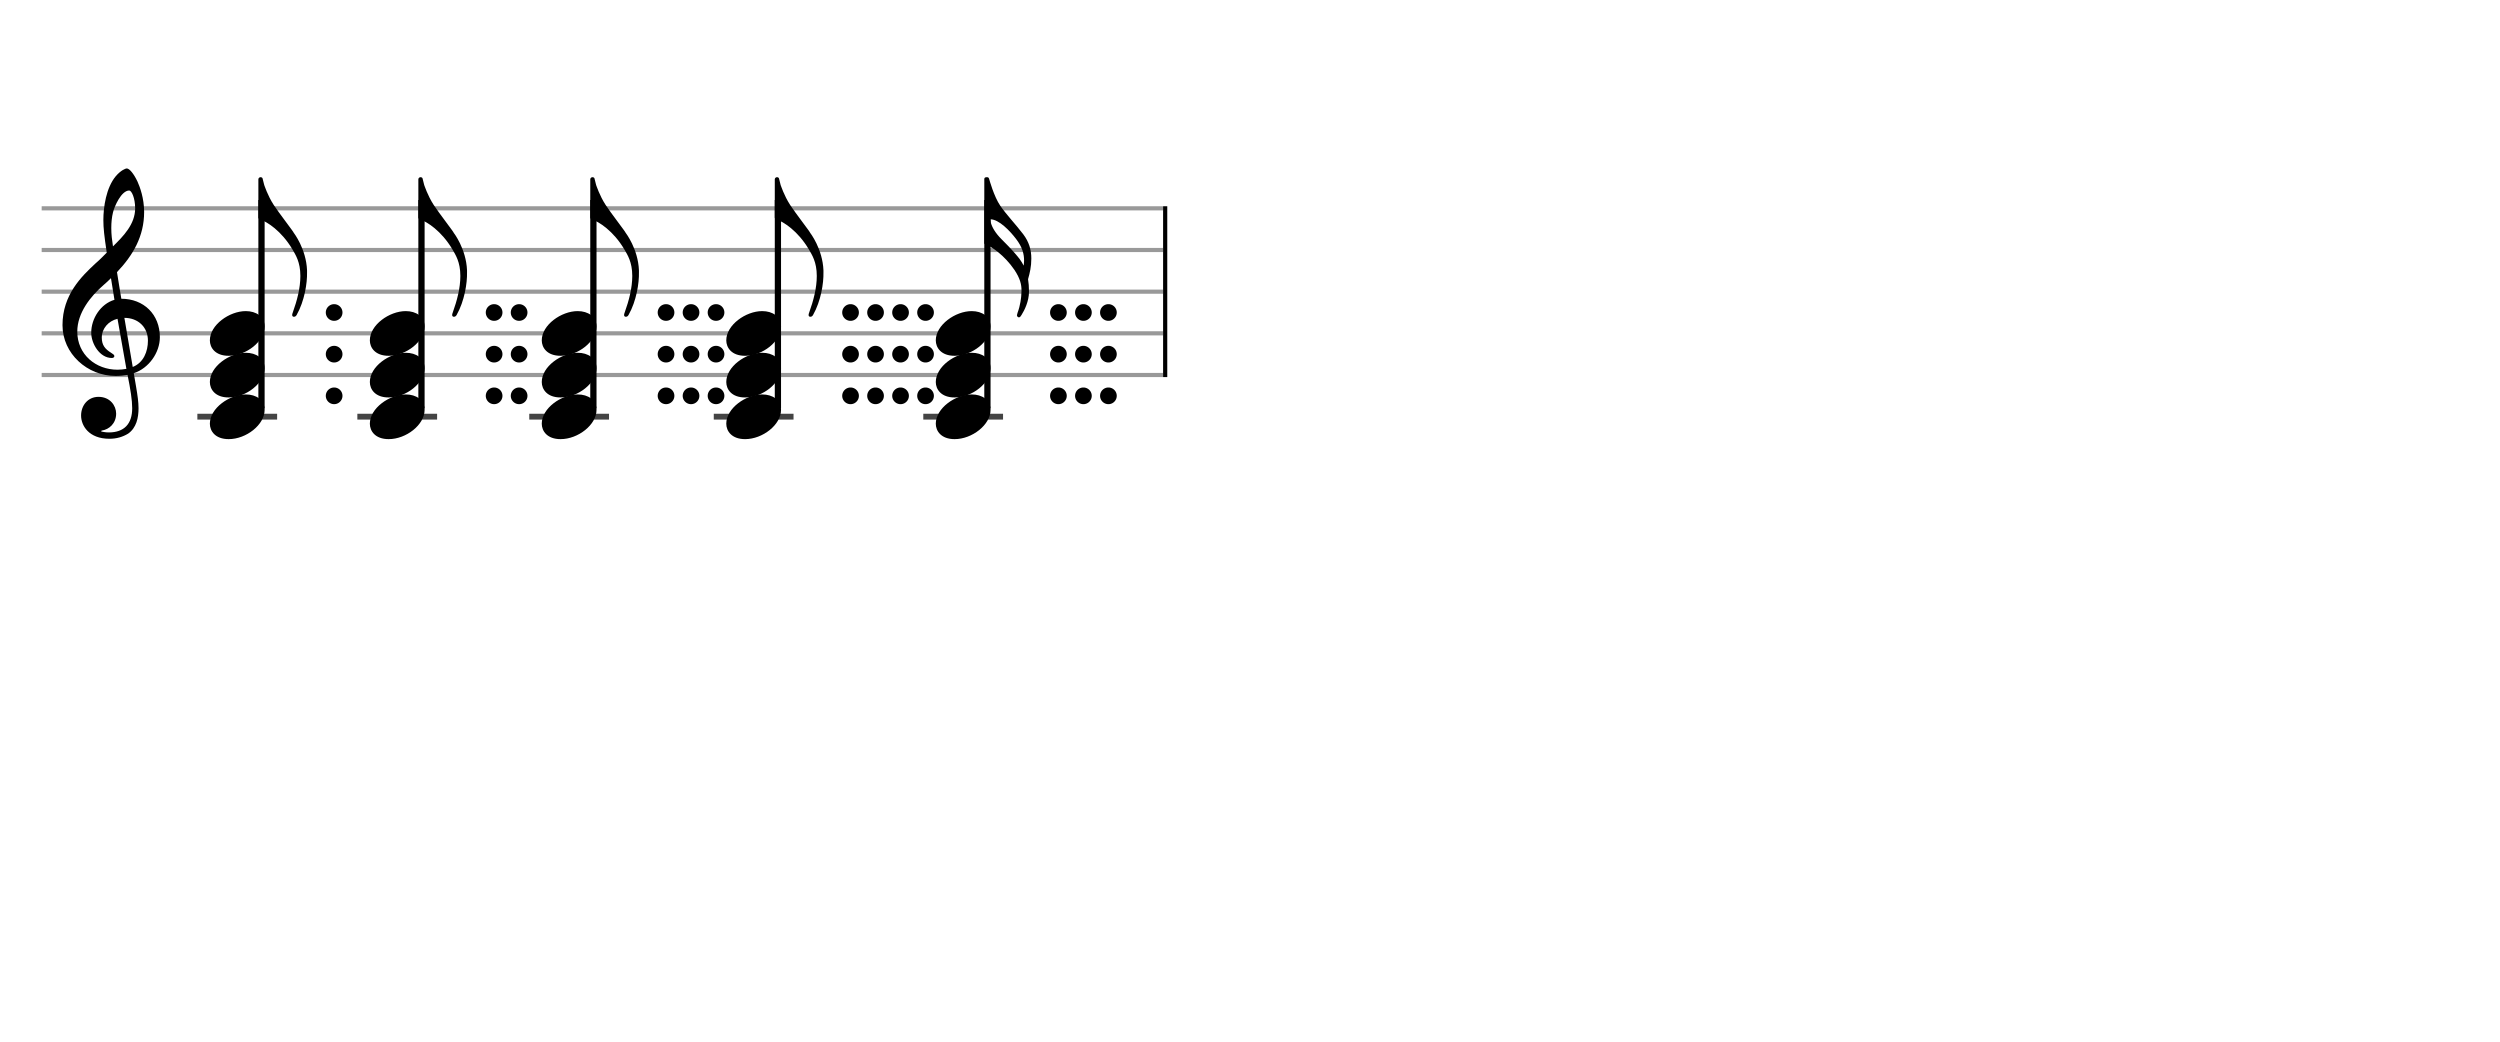 <svg xmlns="http://www.w3.org/2000/svg" stroke-width="0.3" stroke-dasharray="none" fill="black" stroke="black" font-family="Arial, sans-serif" font-size="10pt" font-weight="normal" font-style="normal" width="600" height="250" viewBox="0 0 600 250" style="width: 600px; height: 250px; border: none;"><g class="vf-stave" id="vf-auto9946" stroke-width="1" fill="#999999" stroke="#999999"><path fill="none" d="M10 50L279.143 50"/><path fill="none" d="M10 60L279.143 60"/><path fill="none" d="M10 70L279.143 70"/><path fill="none" d="M10 80L279.143 80"/><path fill="none" d="M10 90L279.143 90"/></g><g class="vf-stavebarline" id="vf-auto9947"/><g class="vf-stavebarline" id="vf-auto9948"><rect x="279.143" y="49.5" width="1" height="41" stroke="none"/></g><g class="vf-clef" id="vf-auto9949"><path stroke="none" d="M35.503 81.76C35.503 84.345,34.464 87.032,31.854 88.071C31.093 83.712,30.105 77.908,29.852 76.286C33.146 76.286,35.503 78.516,35.503 81.76M30.333 88.527C29.598 88.654,28.914 88.73,28.204 88.73C22.983 88.73,18.548 85.08,18.548 79.581C18.548 75.12,21.691 71.141,24.884 68.379C25.518 67.821,26.101 67.314,26.633 66.757C26.962 68.734,27.216 70.457,27.469 71.952C24.149 72.941,21.894 76.438,21.894 79.86C21.894 82.419,23.896 85.917,26.836 85.917C27.114 85.917,27.444 85.79,27.444 85.461C27.444 85.131,27.089 84.954,26.633 84.65C25.214 83.762,24.428 82.825,24.428 81.025C24.428 78.82,26.05 77.021,28.204 76.514M27.114 50.993C27.444 49.548,29.117 45.721,31.017 45.721C31.575 45.721,32.437 47.495,32.437 50.004C32.437 53.806,29.623 56.67,27.114 59.128C26.886 57.684,26.709 56.264,26.709 54.718C26.709 53.375,26.836 52.133,27.114 50.993M19.461 99.729C19.461 102.137,21.311 105.305,26.253 105.305C27.951 105.305,29.446 104.874,30.764 104.063C32.741 102.669,33.248 100.261,33.248 97.98C33.248 96.536,33.02 94.914,32.665 92.836C32.563 92.101,32.335 91.011,32.107 89.566C35.681 88.4,38.367 84.675,38.367 80.924C38.367 75.424,34.464 71.699,29.117 71.699C28.762 69.494,28.382 67.34,28.078 65.312C31.93 61.257,34.591 56.695,34.591 50.891C34.591 47.571,33.577 44.859,32.994 43.567C32.107 41.691,31.068 40.424,30.409 40.424C30.156 40.424,29.015 40.855,27.799 42.274C25.467 45.062,24.808 49.726,24.808 52.792C24.808 54.769,25.011 56.543,25.619 60.623C25.594 60.674,23.693 62.6,22.907 63.234C19.587 66.326,15 70.736,15 78.035C15 84.878,20.956 90.225,27.748 90.225C28.787 90.225,29.776 90.124,30.612 89.972C31.322 93.469,31.727 96.029,31.727 97.98C31.727 101.757,29.776 103.784,26.101 103.784C25.214 103.784,24.453 103.582,24.377 103.582C24.352 103.556,24.276 103.505,24.276 103.48C24.276 103.404,24.352 103.379,24.453 103.328C26.177 103.075,27.875 101.63,27.875 99.273C27.875 97.322,26.379 95.243,23.642 95.243C21.083 95.243,19.461 97.322,19.461 99.729"/></g><g class="vf-stavenote" id="vf-auto9856"><path stroke-width="1.4" fill="none" stroke="#444" d="M47.367 100L66.509 100"/><g class="vf-stem" id="vf-auto9857" pointer-events="bounding-box"><path stroke-width="1.5" fill="none" d="M62.759 98L62.759 48"/></g><g class="vf-notehead" id="vf-auto9862" pointer-events="bounding-box"><path stroke="none" d="M50.367 101.685C50.367 103.426,51.631 105.391,54.888 105.391C59.1 105.391,63.509 101.938,63.509 98.371C63.509 95.985,61.487 94.665,58.988 94.665C55.057 94.665,50.367 97.978,50.367 101.685"/><path stroke="none" d="M82.193 95 A2 2 0 0 0 78.193 95 A2 2 0 0 0 82.193 95"/></g><g class="vf-notehead" id="vf-auto9863" pointer-events="bounding-box"><path stroke="none" d="M50.367 91.685C50.367 93.426,51.631 95.391,54.888 95.391C59.1 95.391,63.509 91.938,63.509 88.371C63.509 85.985,61.487 84.665,58.988 84.665C55.057 84.665,50.367 87.978,50.367 91.685"/><path stroke="none" d="M82.193 85 A2 2 0 0 0 78.193 85 A2 2 0 0 0 82.193 85"/></g><g class="vf-notehead" id="vf-auto9864" pointer-events="bounding-box"><path stroke="none" d="M50.367 81.685C50.367 83.426,51.631 85.391,54.888 85.391C59.1 85.391,63.509 81.938,63.509 78.371C63.509 75.985,61.487 74.665,58.988 74.665C55.057 74.665,50.367 77.978,50.367 81.685"/><path stroke="none" d="M82.193 75 A2 2 0 0 0 78.193 75 A2 2 0 0 0 82.193 75"/></g><path stroke="none" d="M62.009 52.182C62.009 52.294,62.037 52.491,62.346 52.631C64.058 53.193,67.54 55.383,70.18 59.848C70.91 61.112,72.089 62.853,72.089 66.222C72.089 69.114,71.303 72.119,70.264 75.011C70.18 75.264,70.096 75.46,70.124 75.629C70.124 75.797,70.18 75.91,70.348 75.994C70.433 76.022,70.489 76.022,70.545 76.022C70.826 76.022,71.022 75.882,71.191 75.601C73.1 72.231,73.746 67.935,73.69 65.408C73.69 65.211,73.69 65.071,73.69 64.902C73.493 59.708,70.489 55.861,70.489 55.861C70.629 55.861,66.782 50.89,65.687 49.178C64.199 46.875,63.497 44.572,63.413 44.404C63.385 44.292,63.019 42.832,63.019 42.832C62.991 42.663,62.767 42.523,62.542 42.523C62.261 42.523,62.009 42.747,62.009 43.028"/></g><g class="vf-stavenote" id="vf-auto9869"><path stroke-width="1.4" fill="none" stroke="#444" d="M85.763 100L104.904 100"/><g class="vf-stem" id="vf-auto9870" pointer-events="bounding-box"><path stroke-width="1.5" fill="none" d="M101.154 98L101.154 48"/></g><g class="vf-notehead" id="vf-auto9875" pointer-events="bounding-box"><path stroke="none" d="M88.763 101.685C88.763 103.426,90.027 105.391,93.284 105.391C97.496 105.391,101.904 101.938,101.904 98.371C101.904 95.985,99.883 94.665,97.383 94.665C93.452 94.665,88.763 97.978,88.763 101.685"/><path stroke="none" d="M120.589 95 A2 2 0 0 0 116.589 95 A2 2 0 0 0 120.589 95"/><path stroke="none" d="M126.589 95 A2 2 0 0 0 122.589 95 A2 2 0 0 0 126.589 95"/></g><g class="vf-notehead" id="vf-auto9876" pointer-events="bounding-box"><path stroke="none" d="M88.763 91.685C88.763 93.426,90.027 95.391,93.284 95.391C97.496 95.391,101.904 91.938,101.904 88.371C101.904 85.985,99.883 84.665,97.383 84.665C93.452 84.665,88.763 87.978,88.763 91.685"/><path stroke="none" d="M120.589 85 A2 2 0 0 0 116.589 85 A2 2 0 0 0 120.589 85"/><path stroke="none" d="M126.589 85 A2 2 0 0 0 122.589 85 A2 2 0 0 0 126.589 85"/></g><g class="vf-notehead" id="vf-auto9877" pointer-events="bounding-box"><path stroke="none" d="M88.763 81.685C88.763 83.426,90.027 85.391,93.284 85.391C97.496 85.391,101.904 81.938,101.904 78.371C101.904 75.985,99.883 74.665,97.383 74.665C93.452 74.665,88.763 77.978,88.763 81.685"/><path stroke="none" d="M120.589 75 A2 2 0 0 0 116.589 75 A2 2 0 0 0 120.589 75"/><path stroke="none" d="M126.589 75 A2 2 0 0 0 122.589 75 A2 2 0 0 0 126.589 75"/></g><path stroke="none" d="M100.404 52.182C100.404 52.294,100.432 52.491,100.741 52.631C102.454 53.193,105.936 55.383,108.576 59.848C109.306 61.112,110.485 62.853,110.485 66.222C110.485 69.114,109.699 72.119,108.66 75.011C108.576 75.264,108.491 75.46,108.519 75.629C108.519 75.797,108.576 75.91,108.744 75.994C108.828 76.022,108.885 76.022,108.941 76.022C109.221 76.022,109.418 75.882,109.587 75.601C111.496 72.231,112.142 67.935,112.086 65.408C112.086 65.211,112.086 65.071,112.086 64.902C111.889 59.708,108.885 55.861,108.885 55.861C109.025 55.861,105.178 50.89,104.083 49.178C102.595 46.875,101.893 44.572,101.808 44.404C101.78 44.292,101.415 42.832,101.415 42.832C101.387 42.663,101.163 42.523,100.938 42.523C100.657 42.523,100.404 42.747,100.404 43.028"/></g><g class="vf-stavenote" id="vf-auto9885"><path stroke-width="1.4" fill="none" stroke="#444" d="M127.023 100L146.165 100"/><g class="vf-stem" id="vf-auto9886" pointer-events="bounding-box"><path stroke-width="1.5" fill="none" d="M142.415 98L142.415 48"/></g><g class="vf-notehead" id="vf-auto9891" pointer-events="bounding-box"><path stroke="none" d="M130.023 101.685C130.023 103.426,131.287 105.391,134.544 105.391C138.756 105.391,143.165 101.938,143.165 98.371C143.165 95.985,141.143 94.665,138.644 94.665C134.713 94.665,130.023 97.978,130.023 101.685"/><path stroke="none" d="M161.849 95 A2 2 0 0 0 157.849 95 A2 2 0 0 0 161.849 95"/><path stroke="none" d="M167.849 95 A2 2 0 0 0 163.849 95 A2 2 0 0 0 167.849 95"/><path stroke="none" d="M173.849 95 A2 2 0 0 0 169.849 95 A2 2 0 0 0 173.849 95"/></g><g class="vf-notehead" id="vf-auto9892" pointer-events="bounding-box"><path stroke="none" d="M130.023 91.685C130.023 93.426,131.287 95.391,134.544 95.391C138.756 95.391,143.165 91.938,143.165 88.371C143.165 85.985,141.143 84.665,138.644 84.665C134.713 84.665,130.023 87.978,130.023 91.685"/><path stroke="none" d="M161.849 85 A2 2 0 0 0 157.849 85 A2 2 0 0 0 161.849 85"/><path stroke="none" d="M167.849 85 A2 2 0 0 0 163.849 85 A2 2 0 0 0 167.849 85"/><path stroke="none" d="M173.849 85 A2 2 0 0 0 169.849 85 A2 2 0 0 0 173.849 85"/></g><g class="vf-notehead" id="vf-auto9893" pointer-events="bounding-box"><path stroke="none" d="M130.023 81.685C130.023 83.426,131.287 85.391,134.544 85.391C138.756 85.391,143.165 81.938,143.165 78.371C143.165 75.985,141.143 74.665,138.644 74.665C134.713 74.665,130.023 77.978,130.023 81.685"/><path stroke="none" d="M161.849 75 A2 2 0 0 0 157.849 75 A2 2 0 0 0 161.849 75"/><path stroke="none" d="M167.849 75 A2 2 0 0 0 163.849 75 A2 2 0 0 0 167.849 75"/><path stroke="none" d="M173.849 75 A2 2 0 0 0 169.849 75 A2 2 0 0 0 173.849 75"/></g><path stroke="none" d="M141.665 52.182C141.665 52.294,141.693 52.491,142.002 52.631C143.715 53.193,147.197 55.383,149.836 59.848C150.566 61.112,151.745 62.853,151.745 66.222C151.745 69.114,150.959 72.119,149.92 75.011C149.836 75.264,149.752 75.46,149.78 75.629C149.78 75.797,149.836 75.91,150.005 75.994C150.089 76.022,150.145 76.022,150.201 76.022C150.482 76.022,150.678 75.882,150.847 75.601C152.756 72.231,153.402 67.935,153.346 65.408C153.346 65.211,153.346 65.071,153.346 64.902C153.149 59.708,150.145 55.861,150.145 55.861C150.285 55.861,146.438 50.89,145.343 49.178C143.855 46.875,143.153 44.572,143.069 44.404C143.041 44.292,142.676 42.832,142.676 42.832C142.648 42.663,142.423 42.523,142.198 42.523C141.917 42.523,141.665 42.747,141.665 43.028"/></g><g class="vf-stavenote" id="vf-auto9904"><path stroke-width="1.4" fill="none" stroke="#444" d="M171.306 100L190.448 100"/><g class="vf-stem" id="vf-auto9905" pointer-events="bounding-box"><path stroke-width="1.5" fill="none" d="M186.698 98L186.698 48"/></g><g class="vf-notehead" id="vf-auto9910" pointer-events="bounding-box"><path stroke="none" d="M174.306 101.685C174.306 103.426,175.57 105.391,178.827 105.391C183.039 105.391,187.448 101.938,187.448 98.371C187.448 95.985,185.426 94.665,182.927 94.665C178.996 94.665,174.306 97.978,174.306 101.685"/><path stroke="none" d="M206.132 95 A2 2 0 0 0 202.132 95 A2 2 0 0 0 206.132 95"/><path stroke="none" d="M212.132 95 A2 2 0 0 0 208.132 95 A2 2 0 0 0 212.132 95"/><path stroke="none" d="M218.132 95 A2 2 0 0 0 214.132 95 A2 2 0 0 0 218.132 95"/><path stroke="none" d="M224.132 95 A2 2 0 0 0 220.132 95 A2 2 0 0 0 224.132 95"/></g><g class="vf-notehead" id="vf-auto9911" pointer-events="bounding-box"><path stroke="none" d="M174.306 91.685C174.306 93.426,175.57 95.391,178.827 95.391C183.039 95.391,187.448 91.938,187.448 88.371C187.448 85.985,185.426 84.665,182.927 84.665C178.996 84.665,174.306 87.978,174.306 91.685"/><path stroke="none" d="M206.132 85 A2 2 0 0 0 202.132 85 A2 2 0 0 0 206.132 85"/><path stroke="none" d="M212.132 85 A2 2 0 0 0 208.132 85 A2 2 0 0 0 212.132 85"/><path stroke="none" d="M218.132 85 A2 2 0 0 0 214.132 85 A2 2 0 0 0 218.132 85"/><path stroke="none" d="M224.132 85 A2 2 0 0 0 220.132 85 A2 2 0 0 0 224.132 85"/></g><g class="vf-notehead" id="vf-auto9912" pointer-events="bounding-box"><path stroke="none" d="M174.306 81.685C174.306 83.426,175.57 85.391,178.827 85.391C183.039 85.391,187.448 81.938,187.448 78.371C187.448 75.985,185.426 74.665,182.927 74.665C178.996 74.665,174.306 77.978,174.306 81.685"/><path stroke="none" d="M206.132 75 A2 2 0 0 0 202.132 75 A2 2 0 0 0 206.132 75"/><path stroke="none" d="M212.132 75 A2 2 0 0 0 208.132 75 A2 2 0 0 0 212.132 75"/><path stroke="none" d="M218.132 75 A2 2 0 0 0 214.132 75 A2 2 0 0 0 218.132 75"/><path stroke="none" d="M224.132 75 A2 2 0 0 0 220.132 75 A2 2 0 0 0 224.132 75"/></g><path stroke="none" d="M185.948 52.182C185.948 52.294,185.976 52.491,186.285 52.631C187.997 53.193,191.479 55.383,194.119 59.848C194.849 61.112,196.028 62.853,196.028 66.222C196.028 69.114,195.242 72.119,194.203 75.011C194.119 75.264,194.035 75.46,194.063 75.629C194.063 75.797,194.119 75.91,194.287 75.994C194.372 76.022,194.428 76.022,194.484 76.022C194.765 76.022,194.961 75.882,195.13 75.601C197.039 72.231,197.685 67.935,197.629 65.408C197.629 65.211,197.629 65.071,197.629 64.902C197.432 59.708,194.428 55.861,194.428 55.861C194.568 55.861,190.721 50.89,189.626 49.178C188.138 46.875,187.436 44.572,187.352 44.404C187.324 44.292,186.959 42.832,186.959 42.832C186.93 42.663,186.706 42.523,186.481 42.523C186.2 42.523,185.948 42.747,185.948 43.028"/></g><g class="vf-stavenote" id="vf-auto9926"><path stroke-width="1.4" fill="none" stroke="#444" d="M221.589 100L240.731 100"/><g class="vf-stem" id="vf-auto9927" pointer-events="bounding-box"><path stroke-width="1.5" fill="none" d="M236.981 98L236.981 48"/></g><g class="vf-notehead" id="vf-auto9932" pointer-events="bounding-box"><path stroke="none" d="M224.589 101.685C224.589 103.426,225.853 105.391,229.11 105.391C233.322 105.391,237.731 101.938,237.731 98.371C237.731 95.985,235.709 94.665,233.21 94.665C229.278 94.665,224.589 97.978,224.589 101.685"/><path stroke="none" d="M256.019 95 A2 2 0 0 0 252.019 95 A2 2 0 0 0 256.019 95"/><path stroke="none" d="M262.019 95 A2 2 0 0 0 258.019 95 A2 2 0 0 0 262.019 95"/><path stroke="none" d="M268.019 95 A2 2 0 0 0 264.019 95 A2 2 0 0 0 268.019 95"/></g><g class="vf-notehead" id="vf-auto9933" pointer-events="bounding-box"><path stroke="none" d="M224.589 91.685C224.589 93.426,225.853 95.391,229.11 95.391C233.322 95.391,237.731 91.938,237.731 88.371C237.731 85.985,235.709 84.665,233.21 84.665C229.278 84.665,224.589 87.978,224.589 91.685"/><path stroke="none" d="M256.019 85 A2 2 0 0 0 252.019 85 A2 2 0 0 0 256.019 85"/><path stroke="none" d="M262.019 85 A2 2 0 0 0 258.019 85 A2 2 0 0 0 262.019 85"/><path stroke="none" d="M268.019 85 A2 2 0 0 0 264.019 85 A2 2 0 0 0 268.019 85"/></g><g class="vf-notehead" id="vf-auto9934" pointer-events="bounding-box"><path stroke="none" d="M224.589 81.685C224.589 83.426,225.853 85.391,229.11 85.391C233.322 85.391,237.731 81.938,237.731 78.371C237.731 75.985,235.709 74.665,233.21 74.665C229.278 74.665,224.589 77.978,224.589 81.685"/><path stroke="none" d="M256.019 75 A2 2 0 0 0 252.019 75 A2 2 0 0 0 256.019 75"/><path stroke="none" d="M262.019 75 A2 2 0 0 0 258.019 75 A2 2 0 0 0 262.019 75"/><path stroke="none" d="M268.019 75 A2 2 0 0 0 264.019 75 A2 2 0 0 0 268.019 75"/></g><path stroke="none" d="M244.683 62.122C243.587 60.718,242.38 59.427,240.386 57.433C238.814 55.861,238.084 54.485,237.803 53.446C237.775 53.221,237.719 52.94,237.691 52.631C239.741 52.631,242.38 55.411,243.84 57.321C245.413 59.371,245.778 60.999,245.778 62.544C245.778 62.937,245.722 63.33,245.693 63.751C245.357 63.105,244.991 62.572,244.683 62.122M236.231 58.416C236.231 58.528,236.567 58.697,236.848 58.809C237.887 59.174,241.032 61.196,243.475 64.79C244.851 66.868,245.16 68.3,245.16 69.676C245.16 69.929,245.16 70.125,245.132 70.378C245.132 71.333,244.851 73.411,244.233 75.011C244.205 75.236,244.065 75.46,244.065 75.685C244.065 75.826,244.149 75.994,244.346 76.106C244.43 76.162,244.486 76.162,244.57 76.162C244.851 76.162,244.991 75.826,245.16 75.601C245.89 74.45,246.957 72.287,246.957 70.013C246.957 68.834,246.873 67.879,246.732 67.008C247.154 65.52,247.519 64.032,247.519 62.038C247.519 59.932,246.957 58.051,245.581 56.226C243.672 53.727,241.622 51.621,240.077 49.402C238.533 47.156,237.41 43,237.41 43C237.326 42.719,237.269 42.523,236.848 42.523C236.343 42.523,236.231 42.719,236.231 43"/></g></svg>